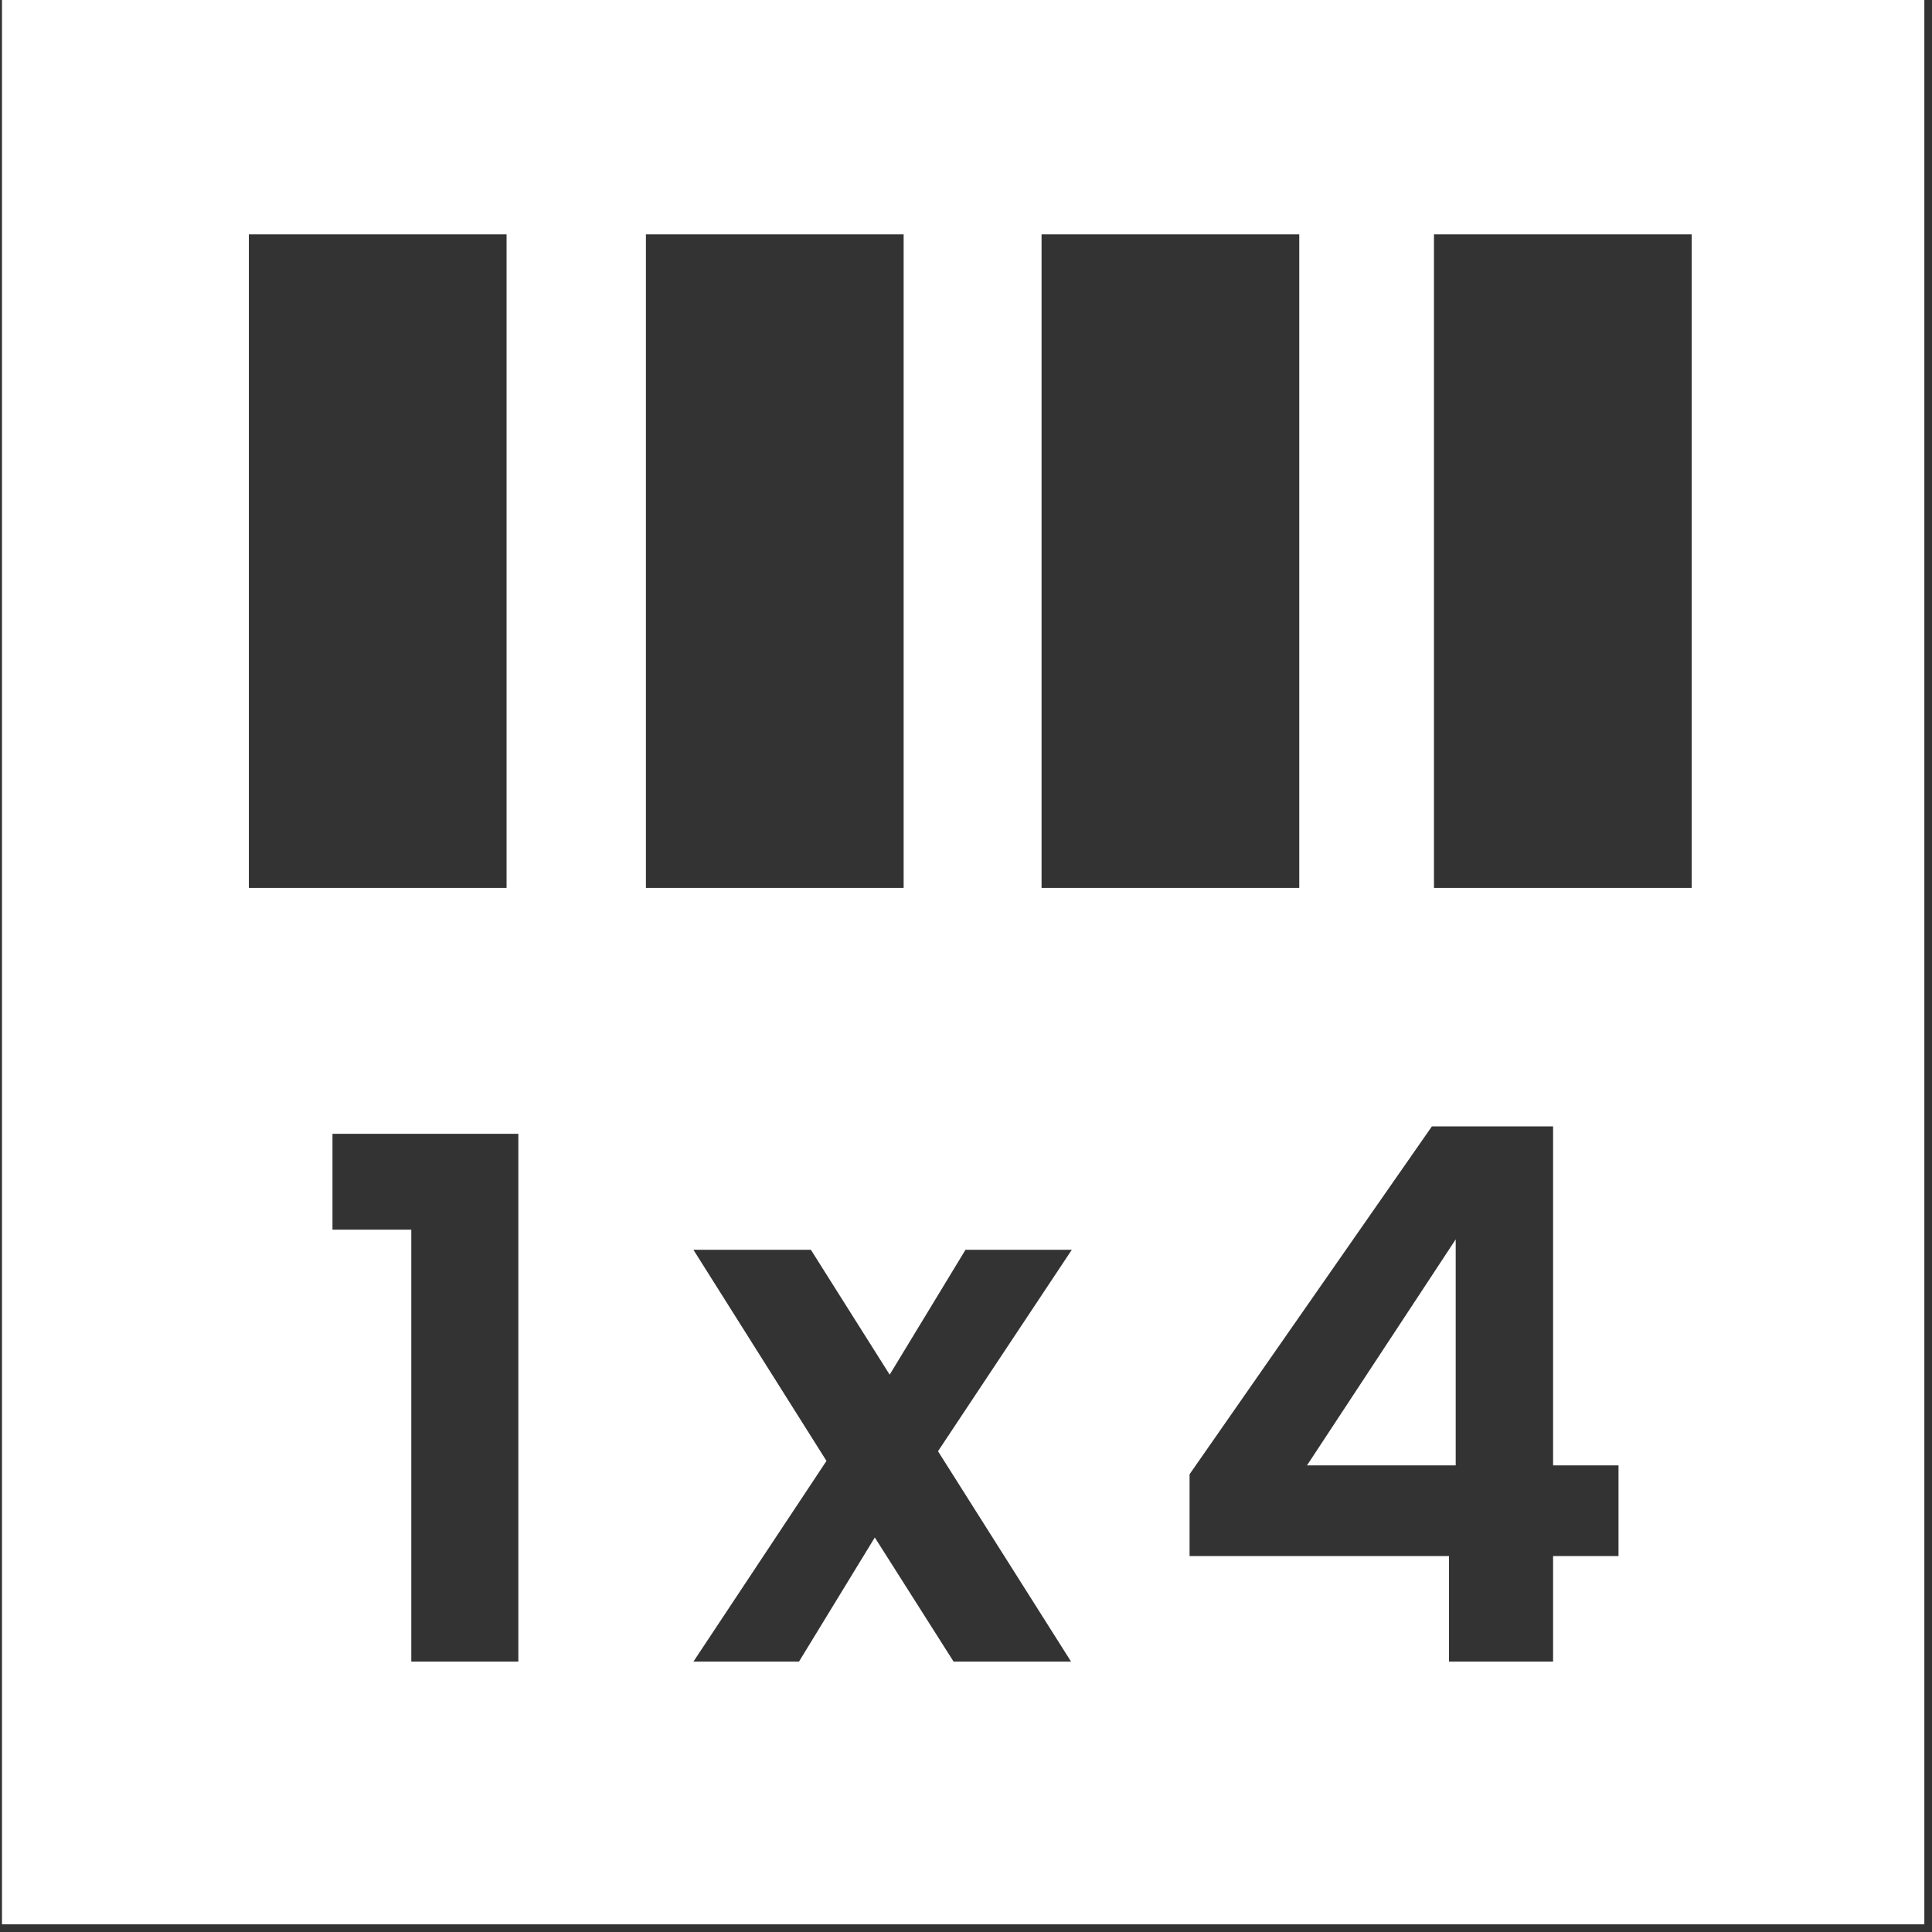 <?xml version="1.0" standalone="no"?><!DOCTYPE svg PUBLIC "-//W3C//DTD SVG 1.1//EN" "http://www.w3.org/Graphics/SVG/1.1/DTD/svg11.dtd"><svg width="100%" height="100%" viewBox="0 0 173 173" version="1.1" xmlns="http://www.w3.org/2000/svg" xmlns:xlink="http://www.w3.org/1999/xlink" xml:space="preserve" style="fill-rule:evenodd;clip-rule:evenodd;stroke-linejoin:round;stroke-miterlimit:1.414;"><rect x="0" y="0" width="173" height="173" fill="#333333" stroke="none"/><clipPath id="_clip1"><rect id="Prancheta4" x="0" y="0" width="172.314" height="172.314"/></clipPath><g clip-path="url(#_clip1)"><path d="M172.51,172.333l-172.333,0l0,-172.333l172.333,0l0,172.333ZM95.909,148.79l-11.916,-18.839l11.982,-18.041l-9.519,0l-6.79,11.184l-7.057,-11.184l-10.518,0l11.916,18.906l-11.916,17.974l9.453,0l6.79,-11.117l7.057,11.117l10.518,0ZM46.415,148.79l0,-47.265l-16.643,0l0,8.588l7.057,0l0,38.677l9.586,0ZM139.07,131.215l0,-30.355l-10.851,0l-21.701,31.154l0,7.323l23.232,0l0,9.453l9.32,0l0,-9.453l5.858,0l0,-8.122l-5.858,0ZM130.35,131.215l-13.314,0l13.314,-20.237l0,20.237ZM45.36,79.504l0,-58.518l-23.076,0l0,58.518l23.076,0ZM151.481,20.986l-23.077,0l0,58.518l23.077,0l0,-58.518ZM80.916,79.504l0,-58.518l-23.077,0l0,58.518l23.077,0ZM116.342,20.986l-23.076,0l0,58.518l23.076,0l0,-58.518Z" style="fill:#fff;"/></g></svg>